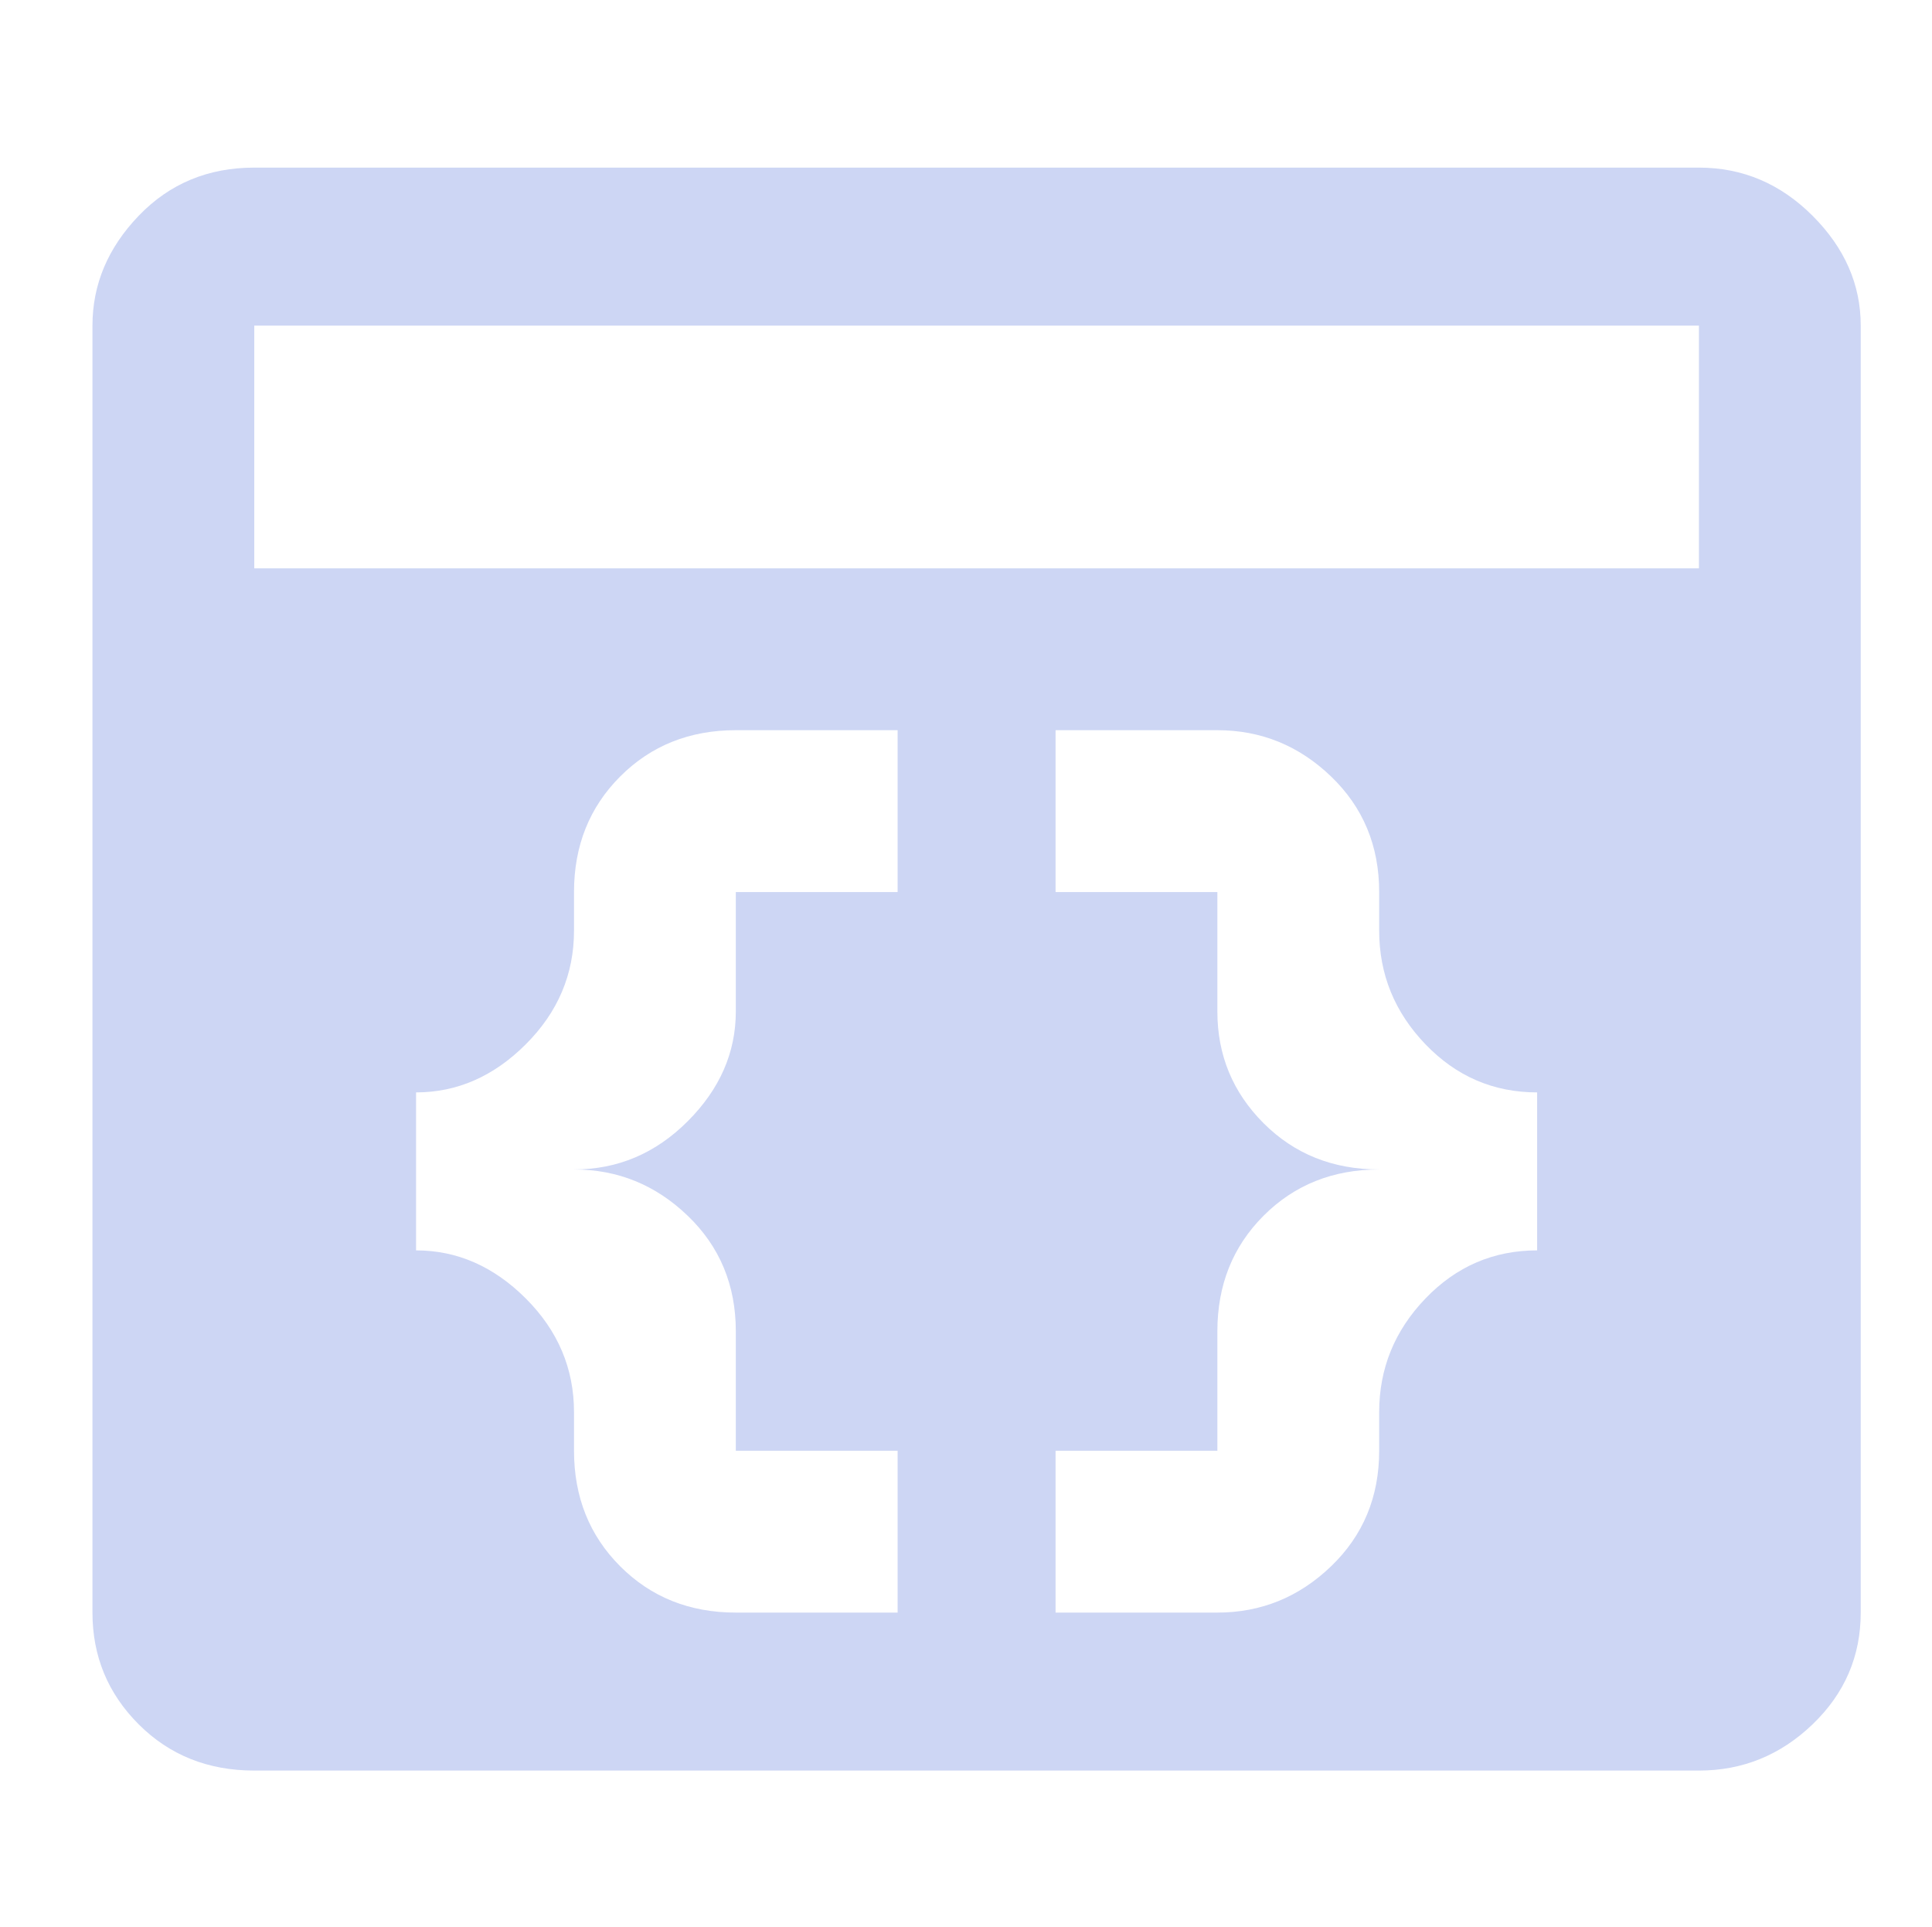 <?xml version="1.0" standalone="no"?>
<!DOCTYPE svg PUBLIC "-//W3C//DTD SVG 1.1//EN" "http://www.w3.org/Graphics/SVG/1.1/DTD/svg11.dtd" >
<svg xmlns="http://www.w3.org/2000/svg" xmlns:xlink="http://www.w3.org/1999/xlink" version="1.1" viewBox="-10 -75 1003 1000">
   <path fill="#cdd6f4"
d="M872 12h-750q-36 0 -60 25t-24 57v668q0 34 24 58t60 24h750q34 0 59 -24t25 -58v-668q0 -32 -25 -57t-59 -25zM456 388h-84v62q0 32 -25 57t-59 25q34 0 59 24t25 60v62h84v84h-84q-36 0 -60 -24t-24 -60v-20q0 -34 -25 -59t-57 -25q0 2 0 -82q32 0 57 -25t25 -59v-20
q0 -36 24 -60t60 -24h84v84zM788 574q-34 0 -58 25t-24 59v20q0 36 -25 60t-59 24h-84v-84h84v-62q0 -36 24 -60t60 -24q-36 0 -60 -24t-24 -58v-62h-84v-84h84q34 0 59 24t25 60v20q0 34 24 59t58 25v82zM872 220h-750v-126h750v126z" />
</svg>
